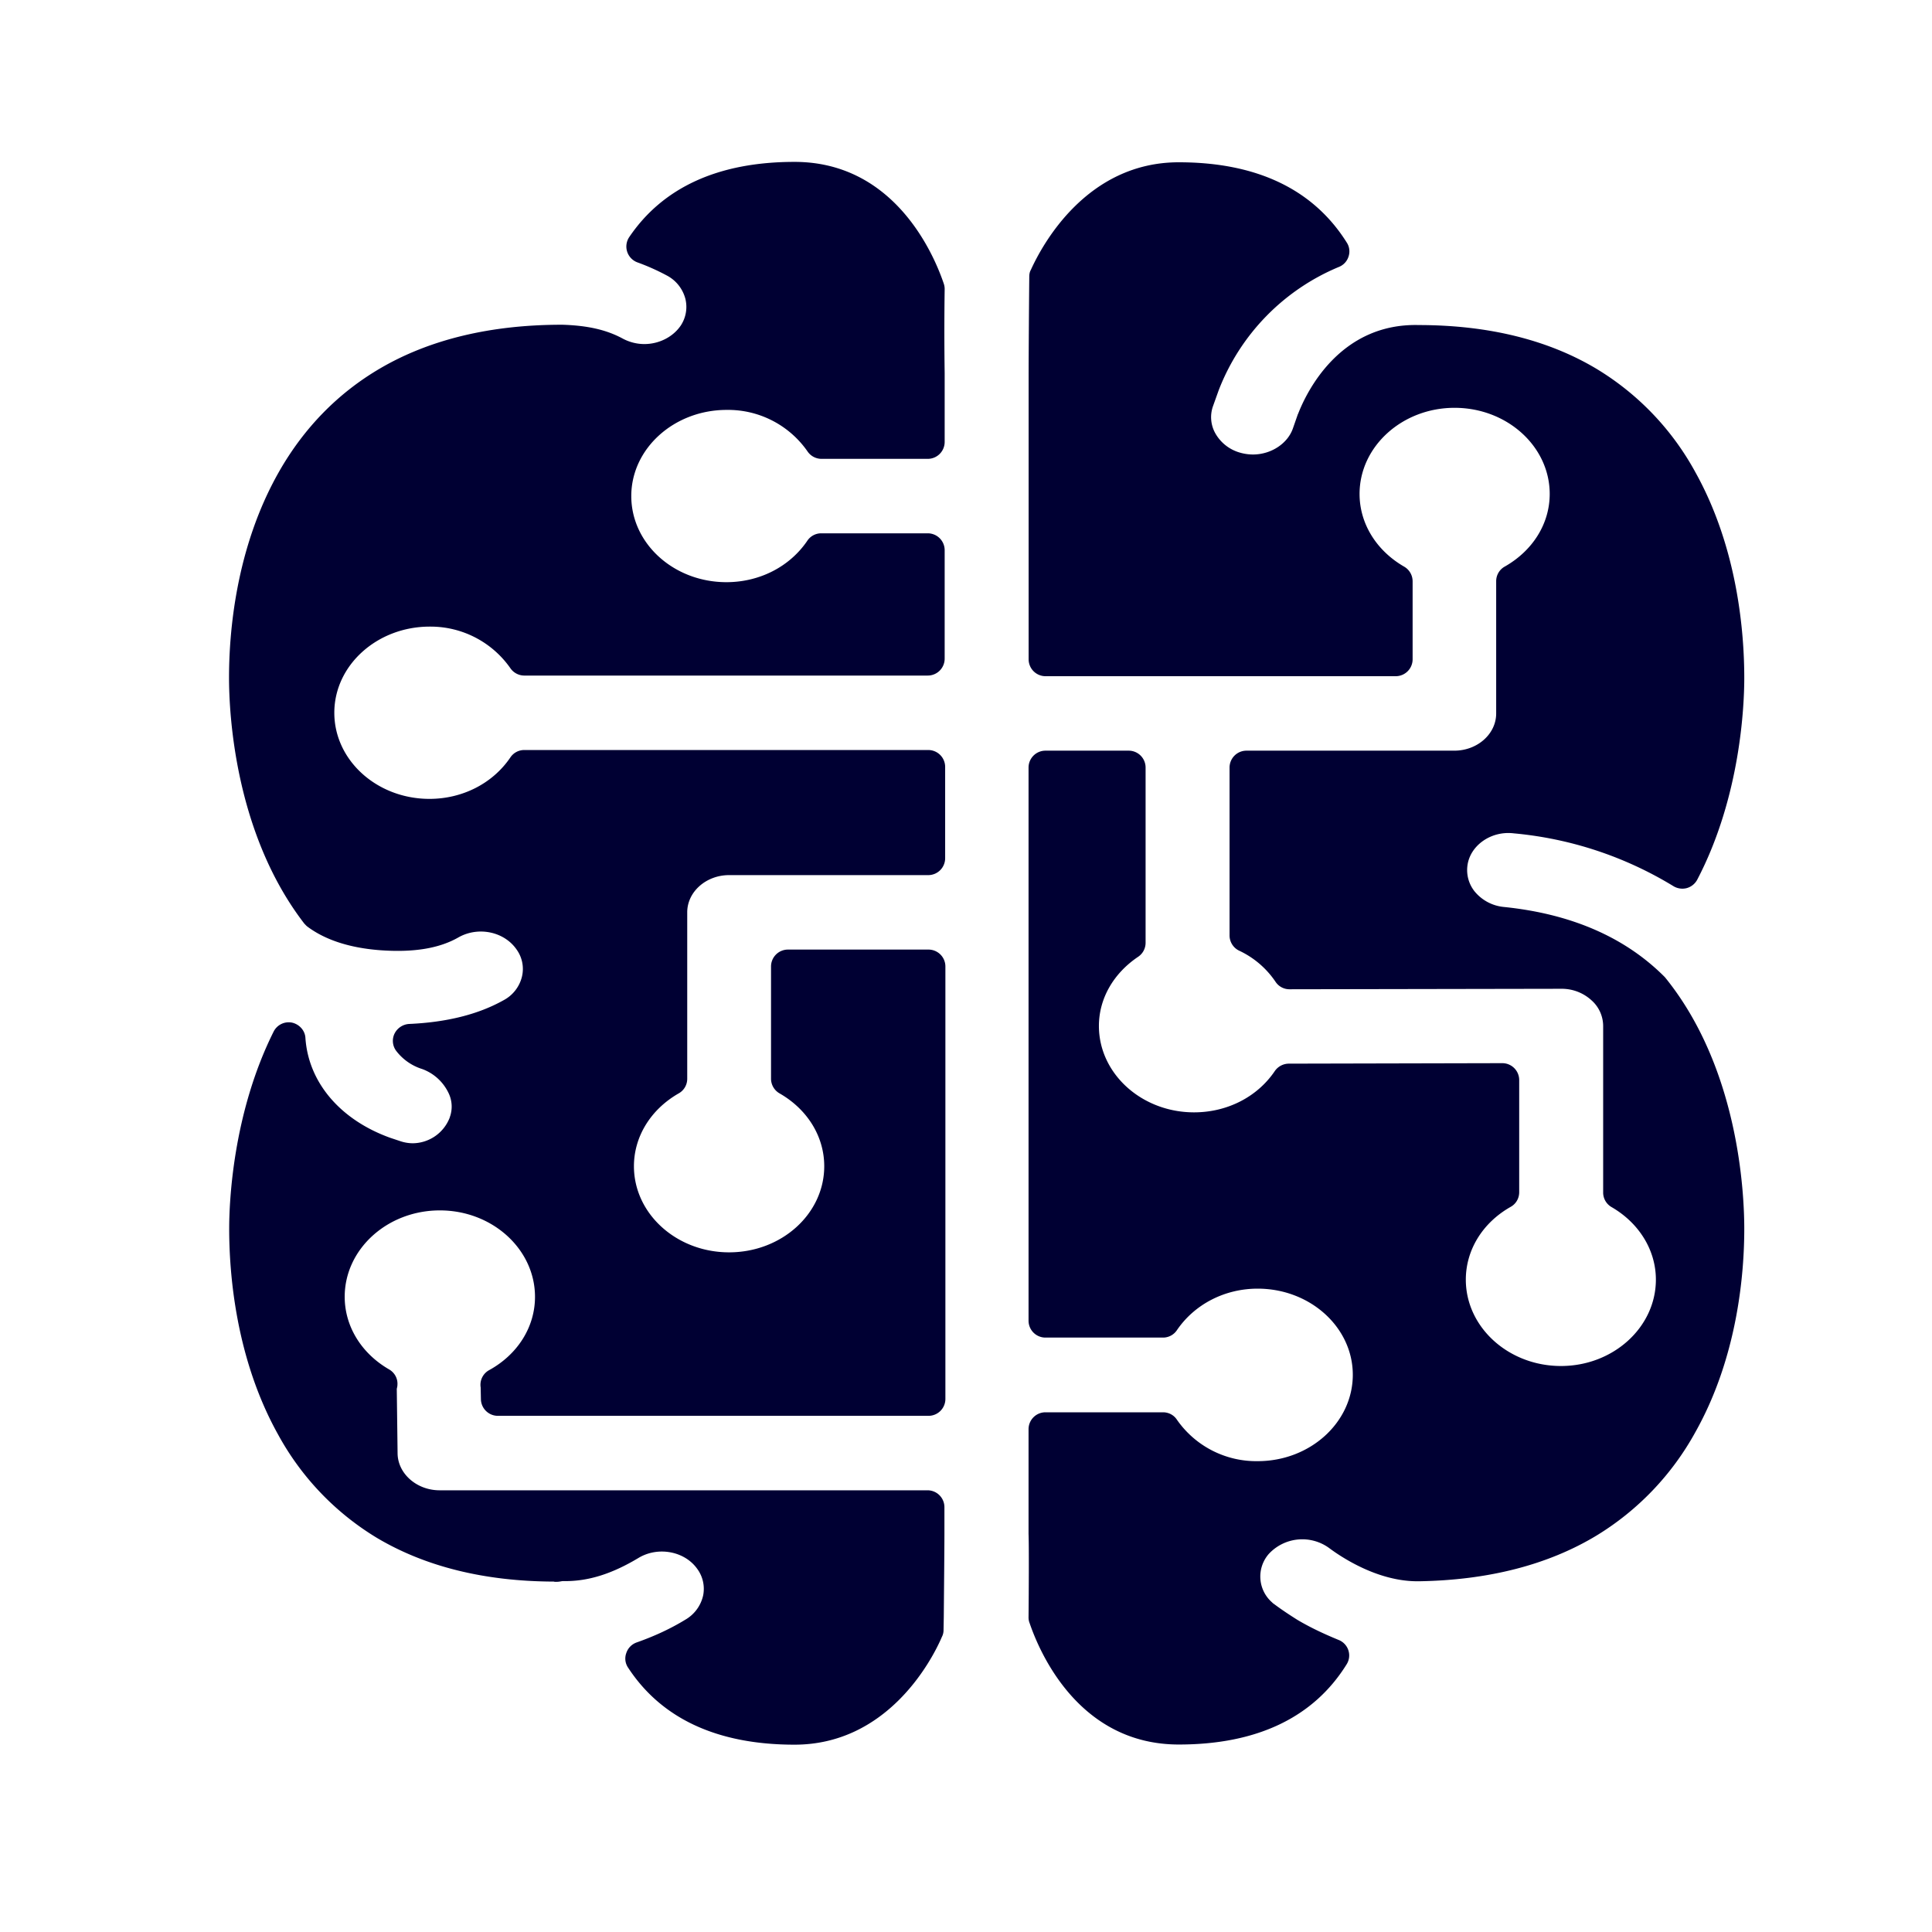 <svg width="24" height="24" xmlns="http://www.w3.org/2000/svg"><g fill="#003" fill-rule="nonzero"><path d="M12.789 20.16a.193.193 0 0 1-.012-.07c.003-.317.006-.894 0-1.034v-1.302a.21.21 0 0 1 .21-.21h1.46c.07 0 .134.033.173.092a1.2 1.2 0 0 0 1.003.515c.653 0 1.182-.482 1.182-1.073 0-.59-.53-1.07-1.182-1.07-.409 0-.784.194-1.003.516a.207.207 0 0 1-.173.092h-1.46a.21.21 0 0 1-.21-.21V9.535a.21.21 0 0 1 .21-.21h1.034a.21.21 0 0 1 .21.21v2.176c0 .07-.034.135-.092.174-.308.207-.488.521-.488.86 0 .591.53 1.073 1.182 1.073.41 0 .785-.19 1.003-.513a.214.214 0 0 1 .174-.092l2.652-.006a.21.21 0 0 1 .21.21v1.393c0 .075-.039.145-.106.182-.35.198-.557.537-.557.904 0 .591.53 1.073 1.182 1.073.65 0 1.179-.482 1.179-1.073 0-.364-.207-.703-.552-.902a.208.208 0 0 1-.103-.182v-2.067a.428.428 0 0 0-.146-.32.546.546 0 0 0-.37-.142h-.003l-3.378.006a.207.207 0 0 1-.173-.093 1.114 1.114 0 0 0-.451-.386.21.21 0 0 1-.12-.188V9.535a.21.21 0 0 1 .21-.21h2.582c.286 0 .52-.207.52-.462V7.22c0-.075.04-.145.107-.182.35-.199.558-.535.558-.902 0-.59-.53-1.07-1.182-1.07-.65 0-1.18.48-1.18 1.07 0 .367.208.703.552.902a.21.21 0 0 1 .107.182v.97a.21.21 0 0 1-.21.21h-4.35a.21.21 0 0 1-.21-.21V4.64c0-.201.005-.938.008-1.204 0-.028.005-.059.02-.084.142-.314.694-1.336 1.837-1.336.969 0 1.672.336 2.087.997a.201.201 0 0 1 .022.174.204.204 0 0 1-.12.129 2.72 2.72 0 0 0-1.493 1.532l-.073.204a.41.41 0 0 0 .028.325.51.51 0 0 0 .314.247.59.59 0 0 0 .156.022c.227 0 .435-.137.499-.33l.059-.169c0-.002 0-.002.003-.005.103-.266.515-1.132 1.504-1.104h.014c.854.003 1.59.185 2.19.544a3.4 3.4 0 0 1 1.227 1.283c.53.95.608 2.008.608 2.557 0 .325-.042 1.47-.585 2.507a.212.212 0 0 1-.132.104.215.215 0 0 1-.165-.026 4.608 4.608 0 0 0-1.983-.655c-.283-.034-.547.154-.575.409a.425.425 0 0 0 .093.316.536.536 0 0 0 .364.19c.826.085 1.49.37 1.98.855l.017.017c.916 1.126.986 2.678.986 3.126 0 .54-.078 1.586-.61 2.53a3.448 3.448 0 0 1-1.225 1.28c-.602.364-1.344.554-2.204.568h-.023c-.282 0-.593-.098-.904-.285a2.317 2.317 0 0 1-.194-.13.567.567 0 0 0-.747.076.426.426 0 0 0 .042.602c.01.012.025.02.039.031.081.06.168.118.274.185.152.09.314.168.513.25a.207.207 0 0 1 .098.305c-.41.658-1.112.994-2.084.994-1.247 0-1.734-1.157-1.854-1.512ZM7.803 20.717a.2.2 0 0 1-.023-.182.208.208 0 0 1 .129-.132c.221-.078.42-.17.605-.283a.464.464 0 0 0 .221-.302.418.418 0 0 0-.073-.328c-.156-.221-.487-.283-.73-.137-.331.199-.625.291-.922.288h-.023c-.02.003-.044.009-.075.009h-.02l-.014-.003c-.857-.003-1.594-.185-2.196-.543a3.4 3.4 0 0 1-1.227-1.283c-.53-.95-.608-2.009-.608-2.558 0-.313.04-1.423.552-2.448a.21.21 0 0 1 .227-.112c.092.02.163.098.168.19.037.552.431 1.017 1.053 1.241l.126.042c.05.017.104.026.157.026a.497.497 0 0 0 .457-.32v-.002a.385.385 0 0 0-.014-.3.585.585 0 0 0-.328-.3.65.65 0 0 1-.322-.224.207.207 0 0 1-.022-.216.217.217 0 0 1 .179-.12c.465-.02.86-.118 1.174-.294a.452.452 0 0 0 .23-.294.412.412 0 0 0-.062-.33c-.152-.228-.477-.298-.726-.158-.24.138-.56.19-.972.16-.375-.028-.68-.126-.902-.291-.017-.012-.028-.026-.042-.04-.868-1.126-.935-2.621-.935-3.056 0-.549.08-1.607.621-2.557.311-.546.734-.978 1.255-1.283.617-.361 1.376-.543 2.258-.543h.008c.317.01.547.064.745.17.082.045.177.07.272.07.185 0 .359-.09.454-.232a.42.42 0 0 0 .056-.33.458.458 0 0 0-.235-.292 2.739 2.739 0 0 0-.359-.16.21.21 0 0 1-.104-.314c.418-.618 1.107-.935 2.054-.935 1.246 0 1.734 1.157 1.854 1.513a.204.204 0 0 1 .011.07c-.005.344-.005.695 0 1.04v.856a.21.21 0 0 1-.21.21h-1.322a.21.21 0 0 1-.17-.09 1.202 1.202 0 0 0-1.006-.518c-.653 0-1.185.48-1.185 1.07 0 .592.53 1.07 1.182 1.07.412 0 .787-.193 1.005-.515a.207.207 0 0 1 .174-.092h1.322a.21.21 0 0 1 .21.21v1.347a.21.21 0 0 1-.21.21H6.511a.21.21 0 0 1-.17-.09 1.21 1.21 0 0 0-.992-.518h-.011c-.653 0-1.185.48-1.185 1.07 0 .591.53 1.07 1.182 1.07.411 0 .787-.193 1.005-.515a.207.207 0 0 1 .174-.092h5.017a.21.21 0 0 1 .21.21v1.134a.21.21 0 0 1-.21.21H9.057c-.285 0-.52.207-.52.462v2.068c0 .075-.04.145-.107.182-.347.199-.555.537-.555.904 0 .591.53 1.07 1.182 1.07.653 0 1.182-.479 1.182-1.07 0-.367-.207-.705-.554-.904a.21.21 0 0 1-.107-.182v-1.395a.21.21 0 0 1 .21-.21h1.746a.21.21 0 0 1 .21.21v5.372a.21.21 0 0 1-.21.21h-5.35a.211.211 0 0 1-.21-.207l-.003-.146a.207.207 0 0 1 .106-.215c.356-.196.569-.538.569-.91 0-.592-.53-1.074-1.182-1.074-.653 0-1.182.482-1.182 1.073 0 .367.207.703.551.902.07.04.11.115.104.193 0 .02-.006.037-.008.05l.01.802c.004.252.239.457.522.457h6.061a.21.21 0 0 1 .21.21v.325c0 .168-.005.691-.008 1.039l-.003.162a.177.177 0 0 1-.02.084c-.134.314-.688 1.34-1.831 1.34-.958 0-1.653-.323-2.067-.956Z"/></g></svg>